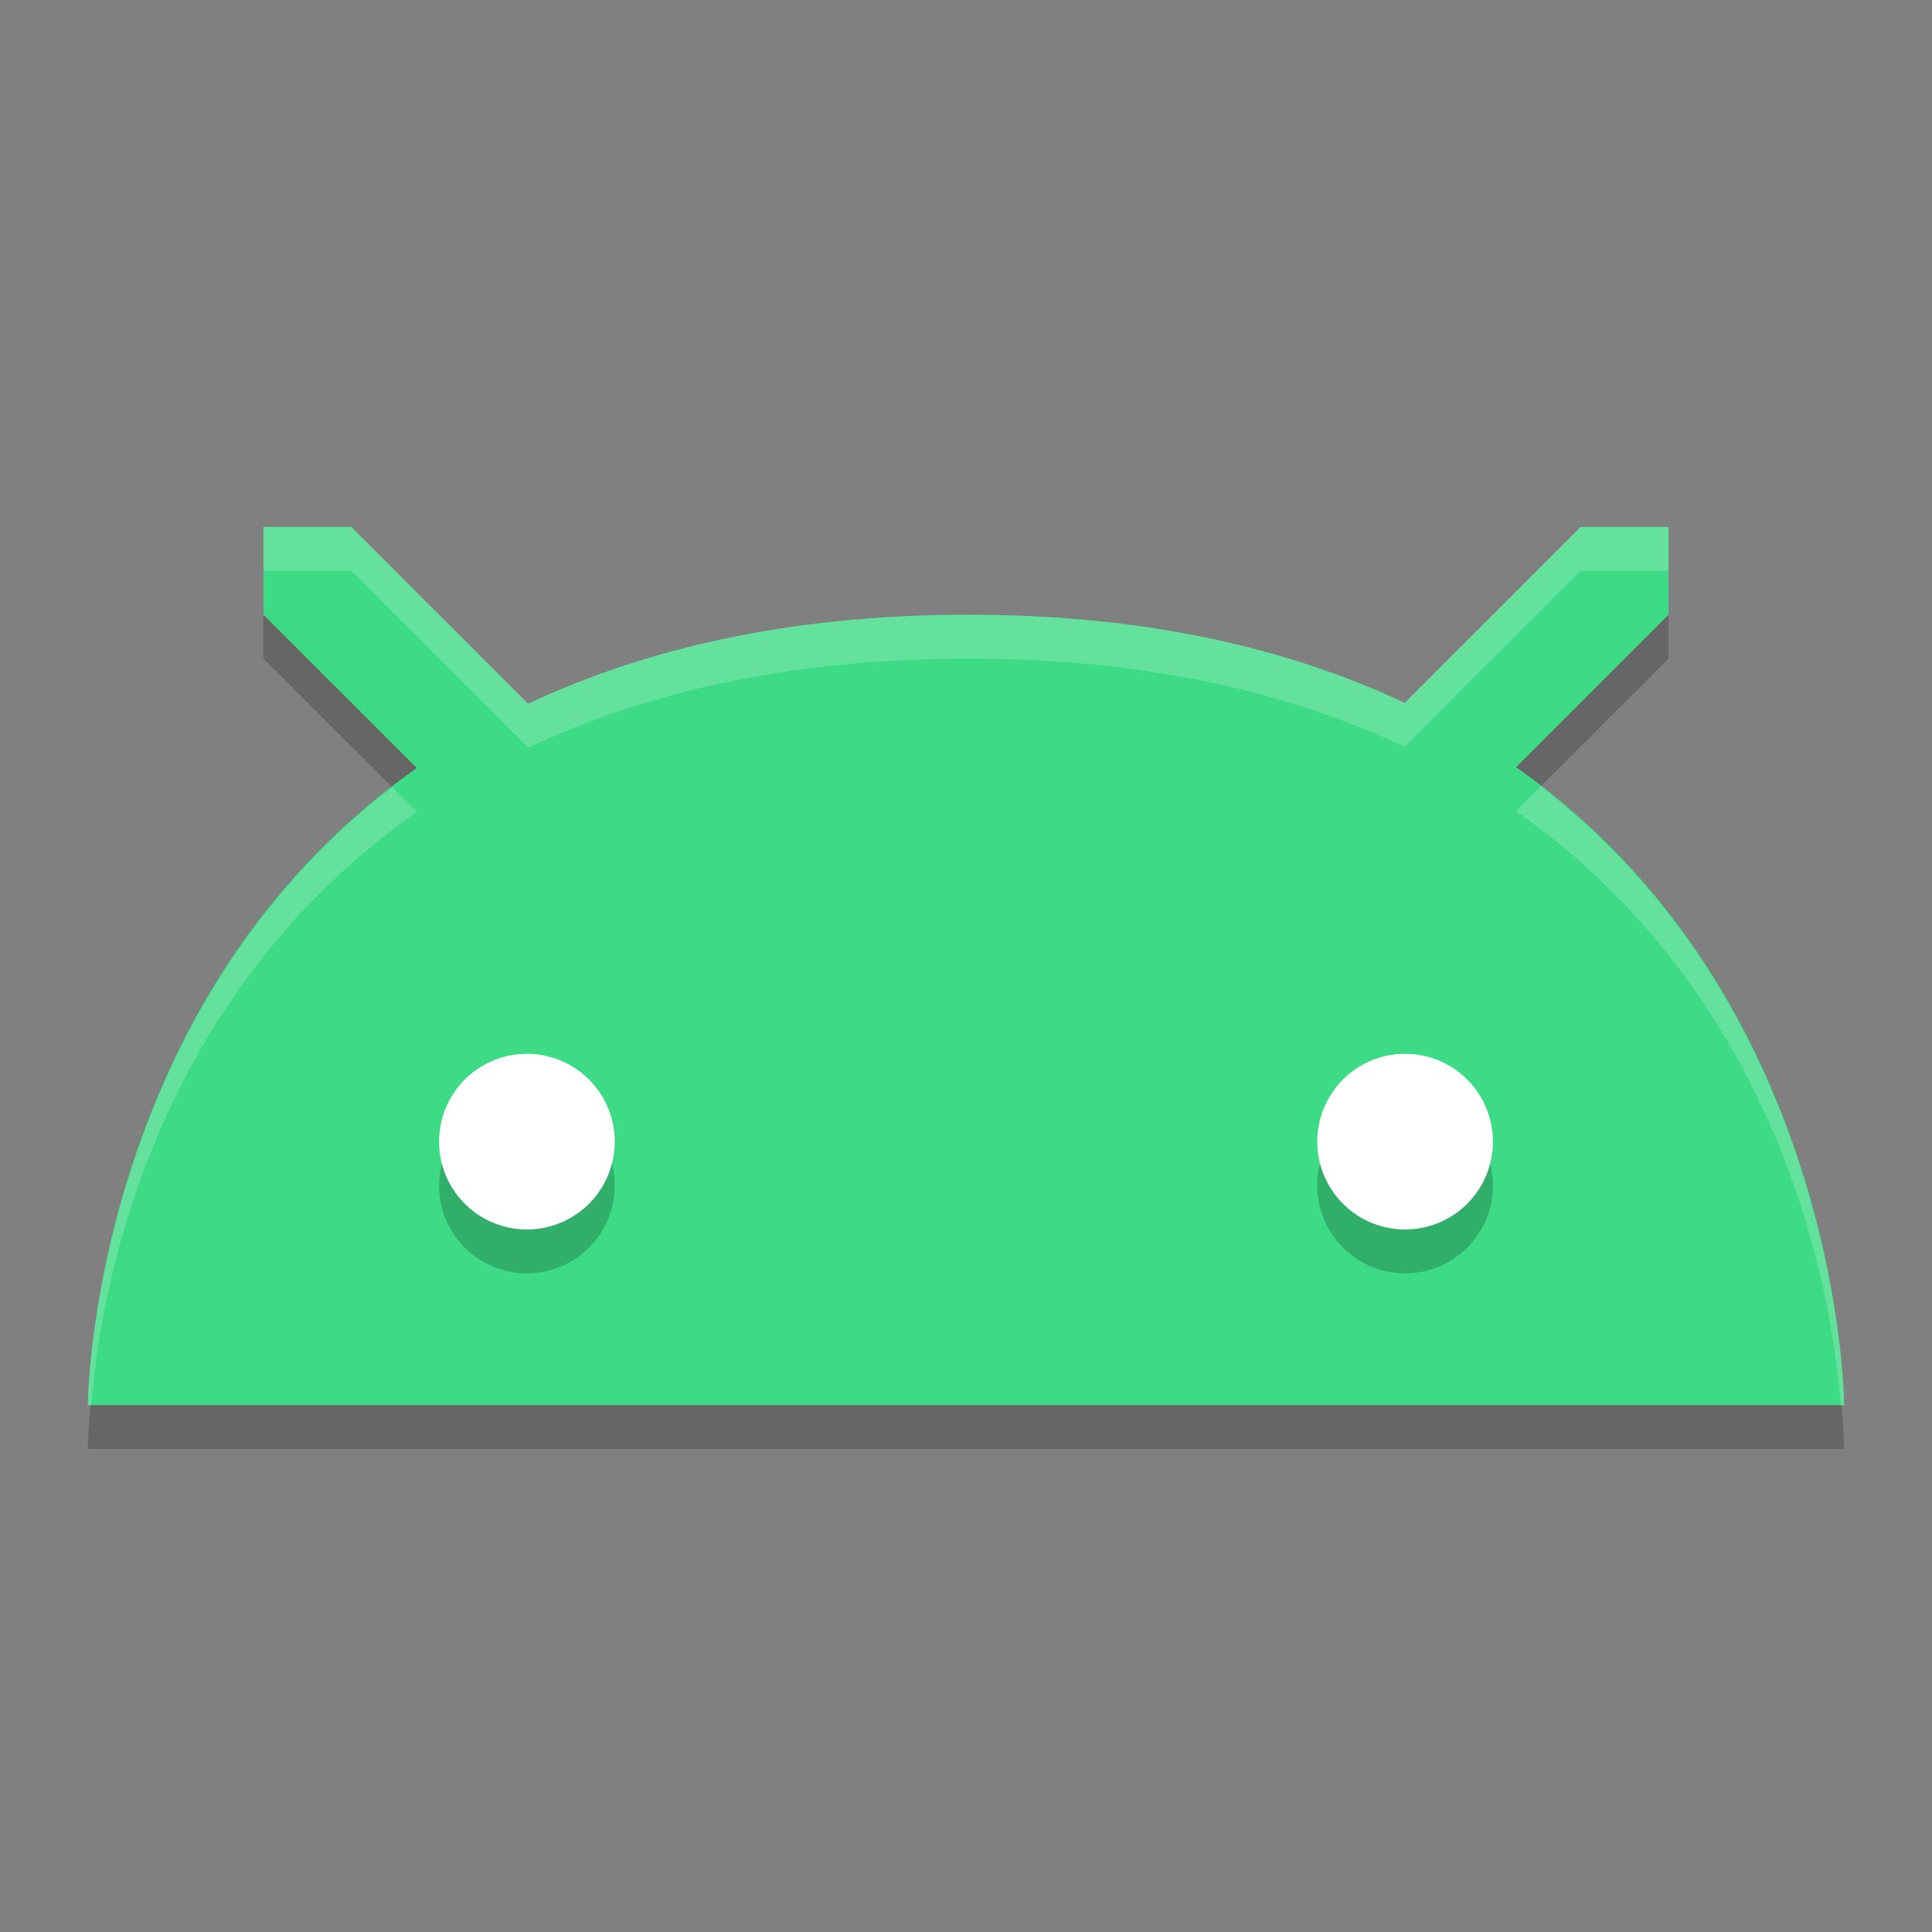 <svg width="22" height="22" version="1.1" xmlns="http://www.w3.org/2000/svg">
 <rect width="100%" height="100%" fill="#808080" stroke="none"/>
 <g>
  <path d="m3 6.5v1l1.746 1.746c-3.725 2.615-3.746 7.254-3.746 7.254h20s-0.021-4.65-3.736-7.264l1.736-1.736v-1h-1l-2.004 2.004c-1.296-0.608-2.908-1.004-4.965-1.004-2.081 0-3.71 0.4-5.018 1.014l-2.014-2.014z" style="opacity:.2"/>
  <path d="m3 6v1l1.746 1.746c-3.725 2.615-3.746 7.254-3.746 7.254h20s-0.021-4.65-3.736-7.264l1.736-1.736v-1h-1l-2.004 2.004c-1.296-0.608-2.908-1.004-4.965-1.004-2.081 0-3.71 0.4-5.018 1.014l-2.014-2.014z" style="fill:#3ddb85"/>
  <path d="m6 12.5a1 1 0 0 0-1 1 1 1 0 0 0 1 1 1 1 0 0 0 1-1 1 1 0 0 0-1-1zm10 0a1 1 0 0 0-1 1 1 1 0 0 0 1 1 1 1 0 0 0 1-1 1 1 0 0 0-1-1z" style="opacity:.2"/>
  <path d="m6 12a1 1 0 0 0-1 1 1 1 0 0 0 1 1 1 1 0 0 0 1-1 1 1 0 0 0-1-1zm10 0a1 1 0 0 0-1 1 1 1 0 0 0 1 1 1 1 0 0 0 1-1 1 1 0 0 0-1-1z" style="fill:#ffffff"/>
  <path d="M 3,6 V 6.5 H 4 L 6.014,8.514 C 7.321,7.9 8.95,7.5 11.031,7.5 c 2.057,0 3.669,0.396 4.965,1.004 L 18,6.5 h 1 V 6 H 18 L 15.996,8.004 C 14.701,7.396 13.088,7 11.031,7 8.95,7 7.321,7.4 6.014,8.014 L 4,6 Z m 14.545,2.955 -0.281,0.281 C 20.374,11.424 20.874,14.881 20.961,16 H 21 c 0,0 -0.029,-4.4 -3.455,-7.045 z M 4.465,8.965 C 1.03,11.611 1,16 1,16 H 1.039 C 1.127,14.881 1.629,11.434 4.746,9.246 Z" style="fill:#ffffff;opacity:.2"/>
 </g>
</svg>
